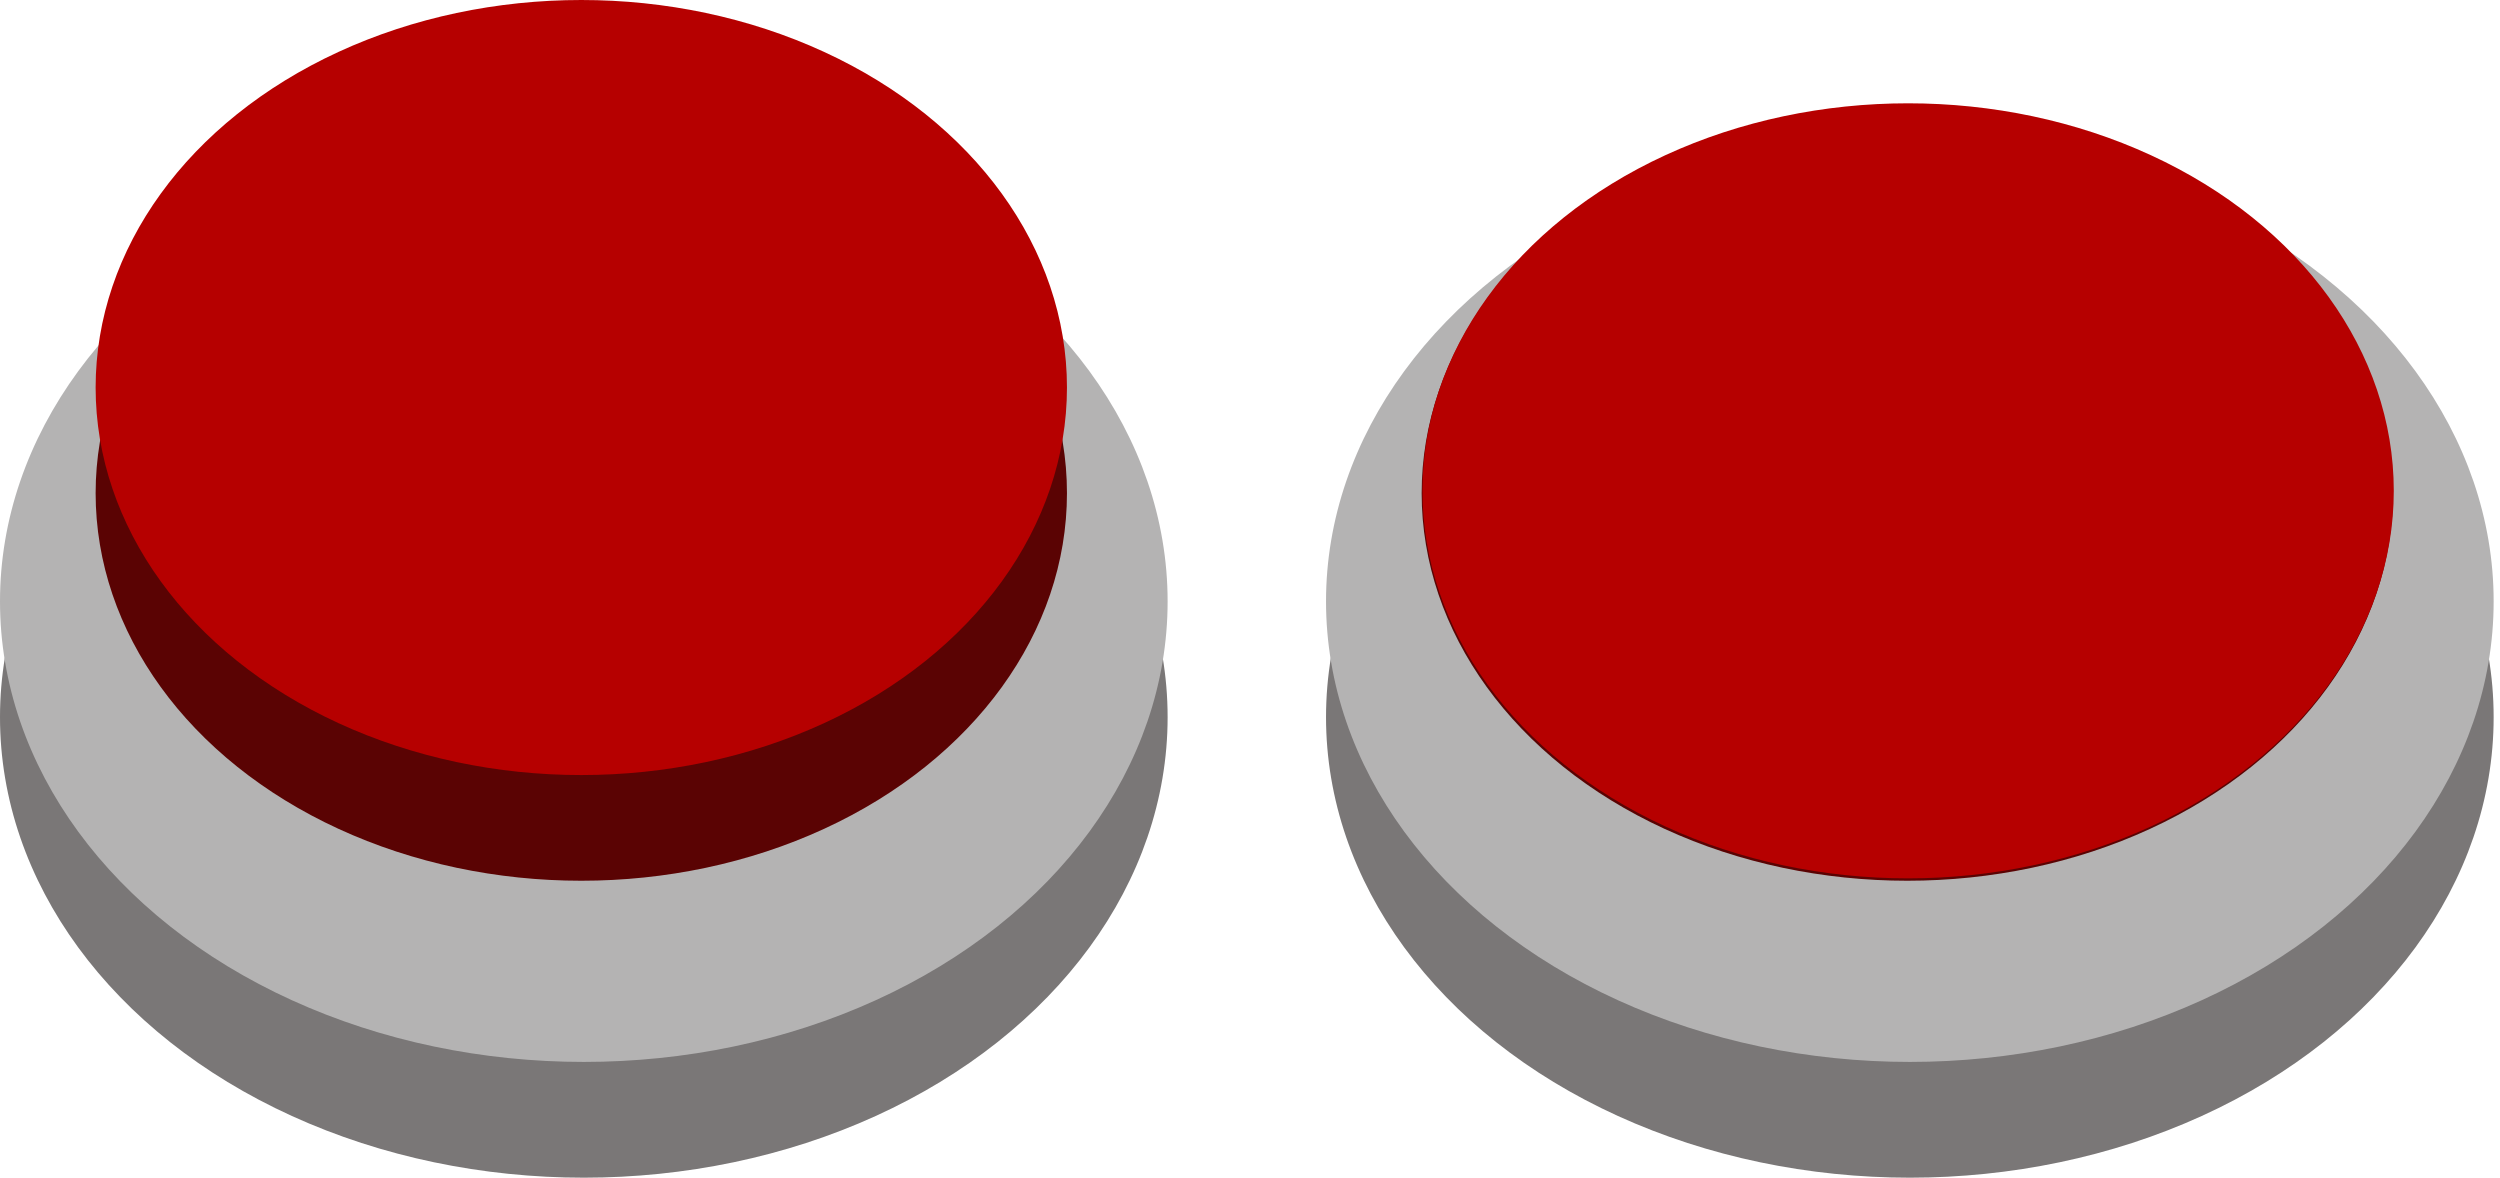 <svg width="363" height="171" viewBox="0 0 363 171" fill="none" xmlns="http://www.w3.org/2000/svg">
<ellipse cx="84.769" cy="104.135" rx="84.769" ry="66.865" fill="#7A7777"/>
<ellipse cx="84.769" cy="87.327" rx="84.769" ry="66.865" fill="#B4B3B3"/>
<ellipse cx="84.404" cy="71.615" rx="70.519" ry="56.269" fill="#5A0303"/>
<ellipse cx="84.404" cy="56.269" rx="70.519" ry="56.269" fill="#B60000"/>
<ellipse cx="277.308" cy="104.135" rx="84.769" ry="66.865" fill="#7A7777"/>
<ellipse cx="277.308" cy="87.327" rx="84.769" ry="66.865" fill="#B4B3B3"/>
<ellipse cx="276.943" cy="71.615" rx="70.519" ry="56.269" fill="#5A0303"/>
<ellipse cx="277.058" cy="71.269" rx="70.519" ry="56.269" fill="#B60000"/>
</svg>
